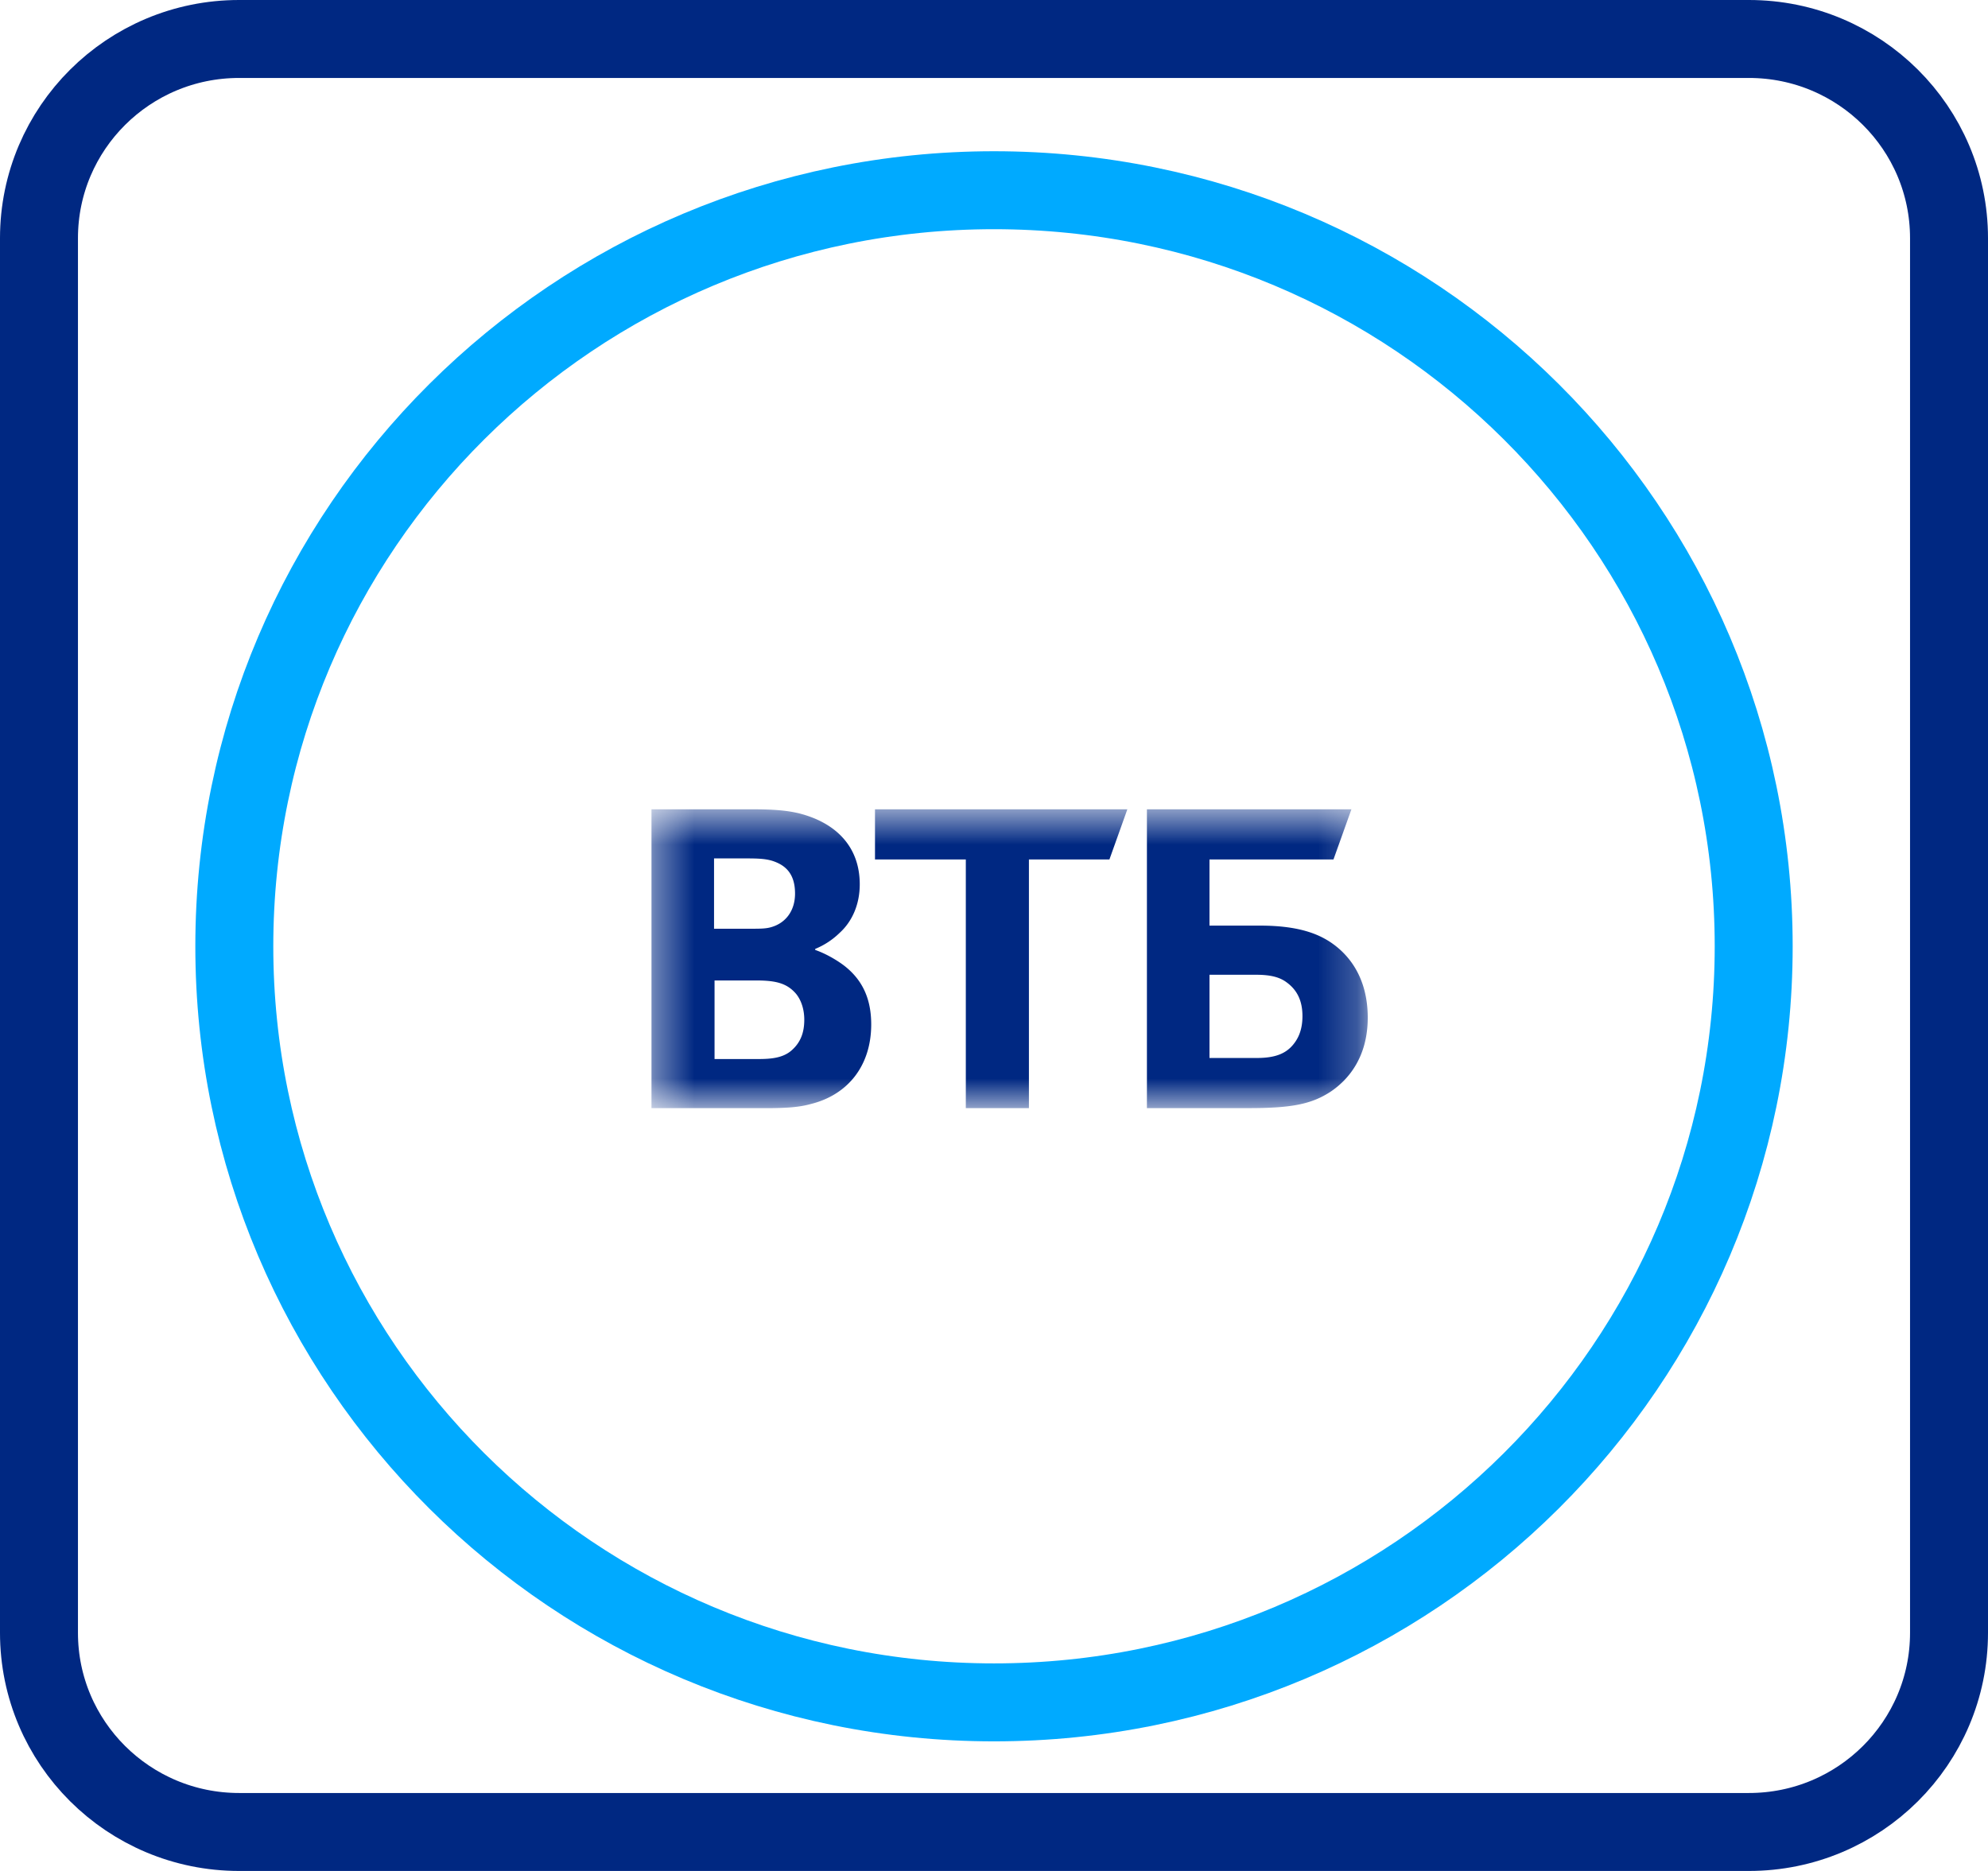 <svg xmlns="http://www.w3.org/2000/svg" xmlns:xlink="http://www.w3.org/1999/xlink" width="51" height="48" viewBox="0 0 51 48">
    <defs>
        <path id="a" d="M.4.596h18.375v7.667H.4z"/>
    </defs>
    <g fill="none" fill-rule="evenodd">
        <path stroke="#002882" stroke-width="2" d="M44.867 47H6.133C3.3 47 1 44.712 1 41.89V6.11C1 3.287 3.299 1 6.133 1h38.734C47.702 1 50 3.288 50 6.11v35.78c0 2.822-2.298 5.11-5.133 5.11z"/>
        <path stroke="#0AF" stroke-width="2" d="M44.989 24.277c0-10.713-8.726-19.397-19.49-19.397-10.762 0-19.488 8.684-19.488 19.397S14.737 43.675 25.5 43.675s19.489-8.685 19.489-19.398z"/>
        <g transform="translate(16.313 20.167)">
            <mask id="b" fill="#fff">
                <use xlink:href="#a"/>
            </mask>
            <path fill="#002882" d="M4.6 4.178v.026c.306.106.6.292.753.411.474.372.684.863.684 1.5 0 1.047-.587 1.803-1.55 2.042-.292.08-.6.106-1.171.106H.4V.596h2.58c.531 0 .894.027 1.215.106.935.24 1.548.85 1.548 1.818 0 .517-.195.955-.516 1.246a1.96 1.96 0 0 1-.628.412zm-2.582.809v2.016h1.116c.335 0 .642-.027.865-.226.224-.199.321-.45.321-.782 0-.252-.07-.49-.209-.663-.237-.279-.53-.345-1.032-.345h-1.06zM2.004 3.66h.907c.28 0 .419 0 .558-.04.377-.106.614-.424.614-.862 0-.517-.251-.742-.614-.849-.153-.04-.307-.053-.614-.053h-.85V3.66zm6.46 4.603v-6.38h-2.33V.596h6.474l-.46 1.287h-2.065v6.38H8.464zm4.646 0V.596h5.246l-.46 1.287h-3.181V3.58h1.297c1.047 0 1.59.238 1.968.544.292.238.795.769.795 1.817 0 1.034-.516 1.605-.949 1.897-.502.331-1.032.424-2.107.424H13.11zm1.605-1.287h1.214c.46 0 .739-.106.934-.344.098-.12.237-.332.237-.73 0-.398-.139-.677-.418-.875-.167-.12-.39-.186-.767-.186h-1.2v2.135z" mask="url(#b)"/>
        </g>
    </g>
</svg>
